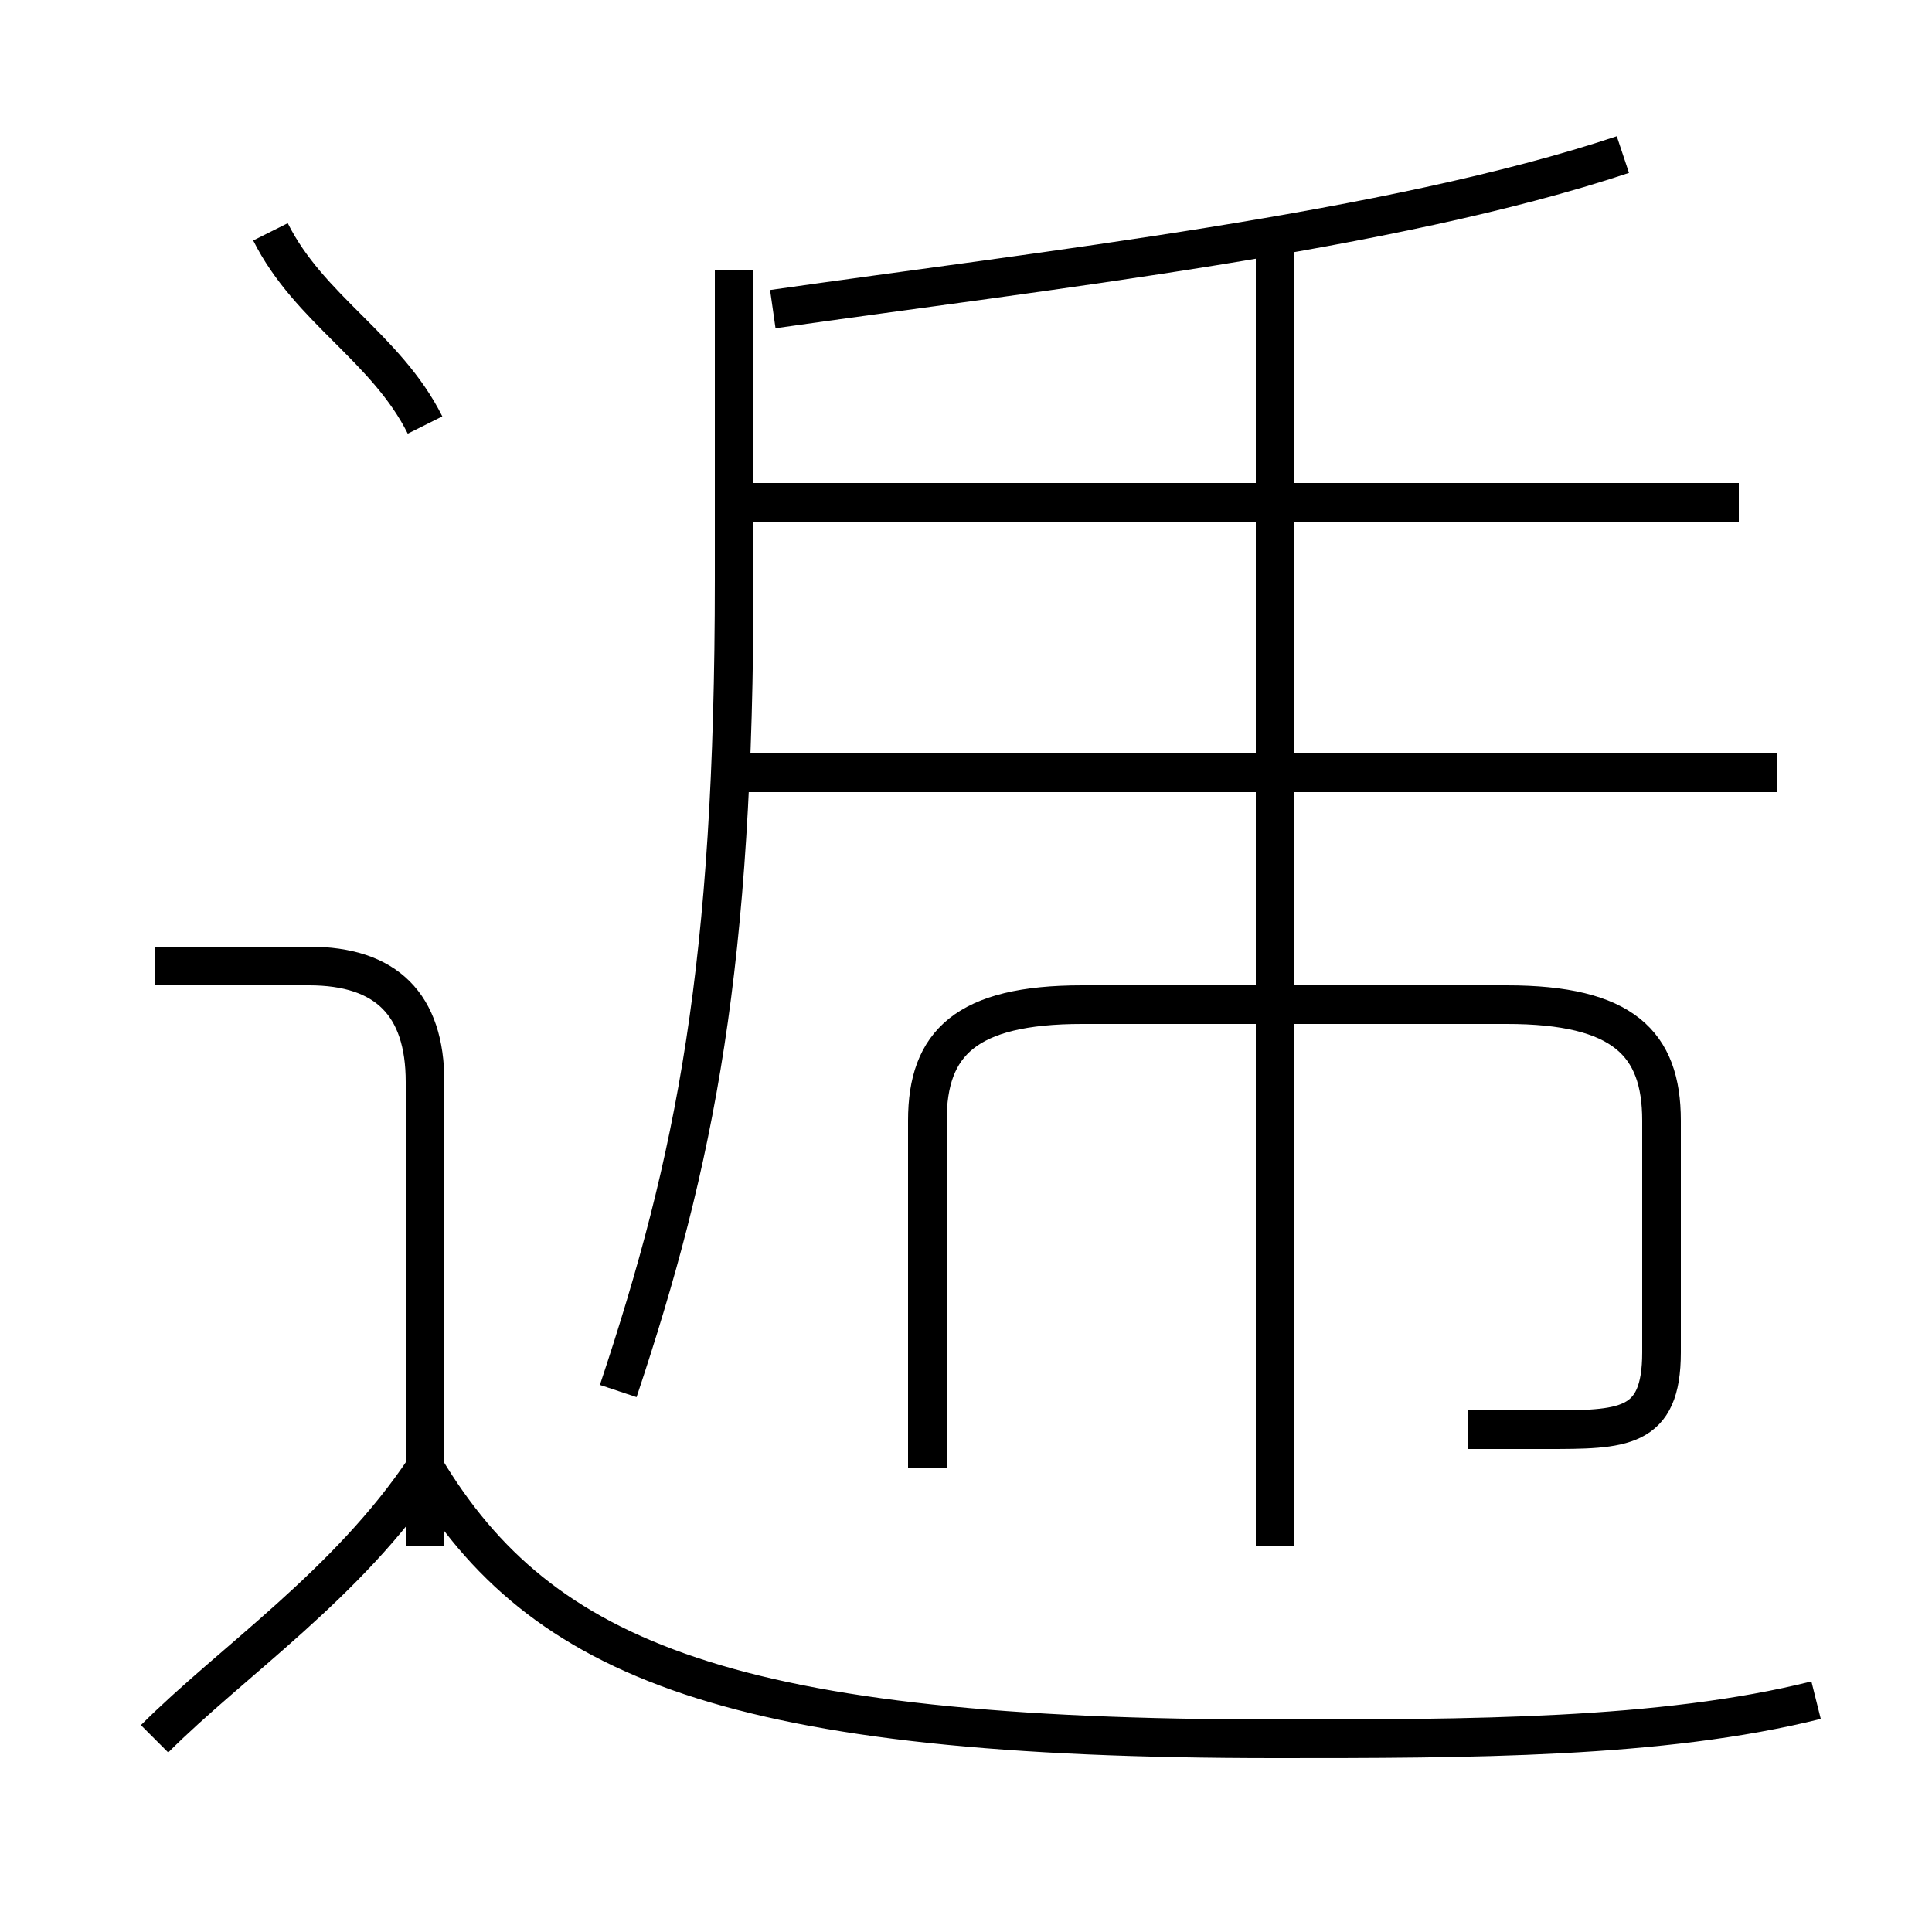 <?xml version='1.0' encoding='utf8'?>
<svg viewBox="0.0 -6.0 50.0 50.0" version="1.1" xmlns="http://www.w3.org/2000/svg">
<rect x="0.0" y="-6.0" width="50.0" height="50.0" fill="#808080" stroke="none"/>
<rect x="-1000" y="-1000" width="2000" height="2000" stroke="white" fill="white"/>
<g style="fill:white;stroke:#000000;  stroke-width:1">
<path d="M 47 0 C 43 1 38 1 33 1 C 19 1 14 -1 11 -6 M 4 1 C 6 -1 9 -3 11 -6 M 11 -4 L 11 -16 C 11 -18 10 -19 8 -19 L 4 -19 M 16 -8 C 18 -14 19 -19 19 -29 L 19 -37 M 11 -33 C 10 -35 8 -36 7 -38 M 38 -7 C 39 -7 40 -7 40 -7 C 42 -7 43 -7 43 -9 L 43 -15 C 43 -17 42 -18 39 -18 L 28 -18 C 25 -18 24 -17 24 -15 L 24 -6 M 33 -4 L 33 -38 M 46 -24 L 19 -24 M 45 -31 L 19 -31 M 20 -36 C 27 -37 36 -38 42 -40" transform="translate(0.0 38.0)" />
</g>
</svg>